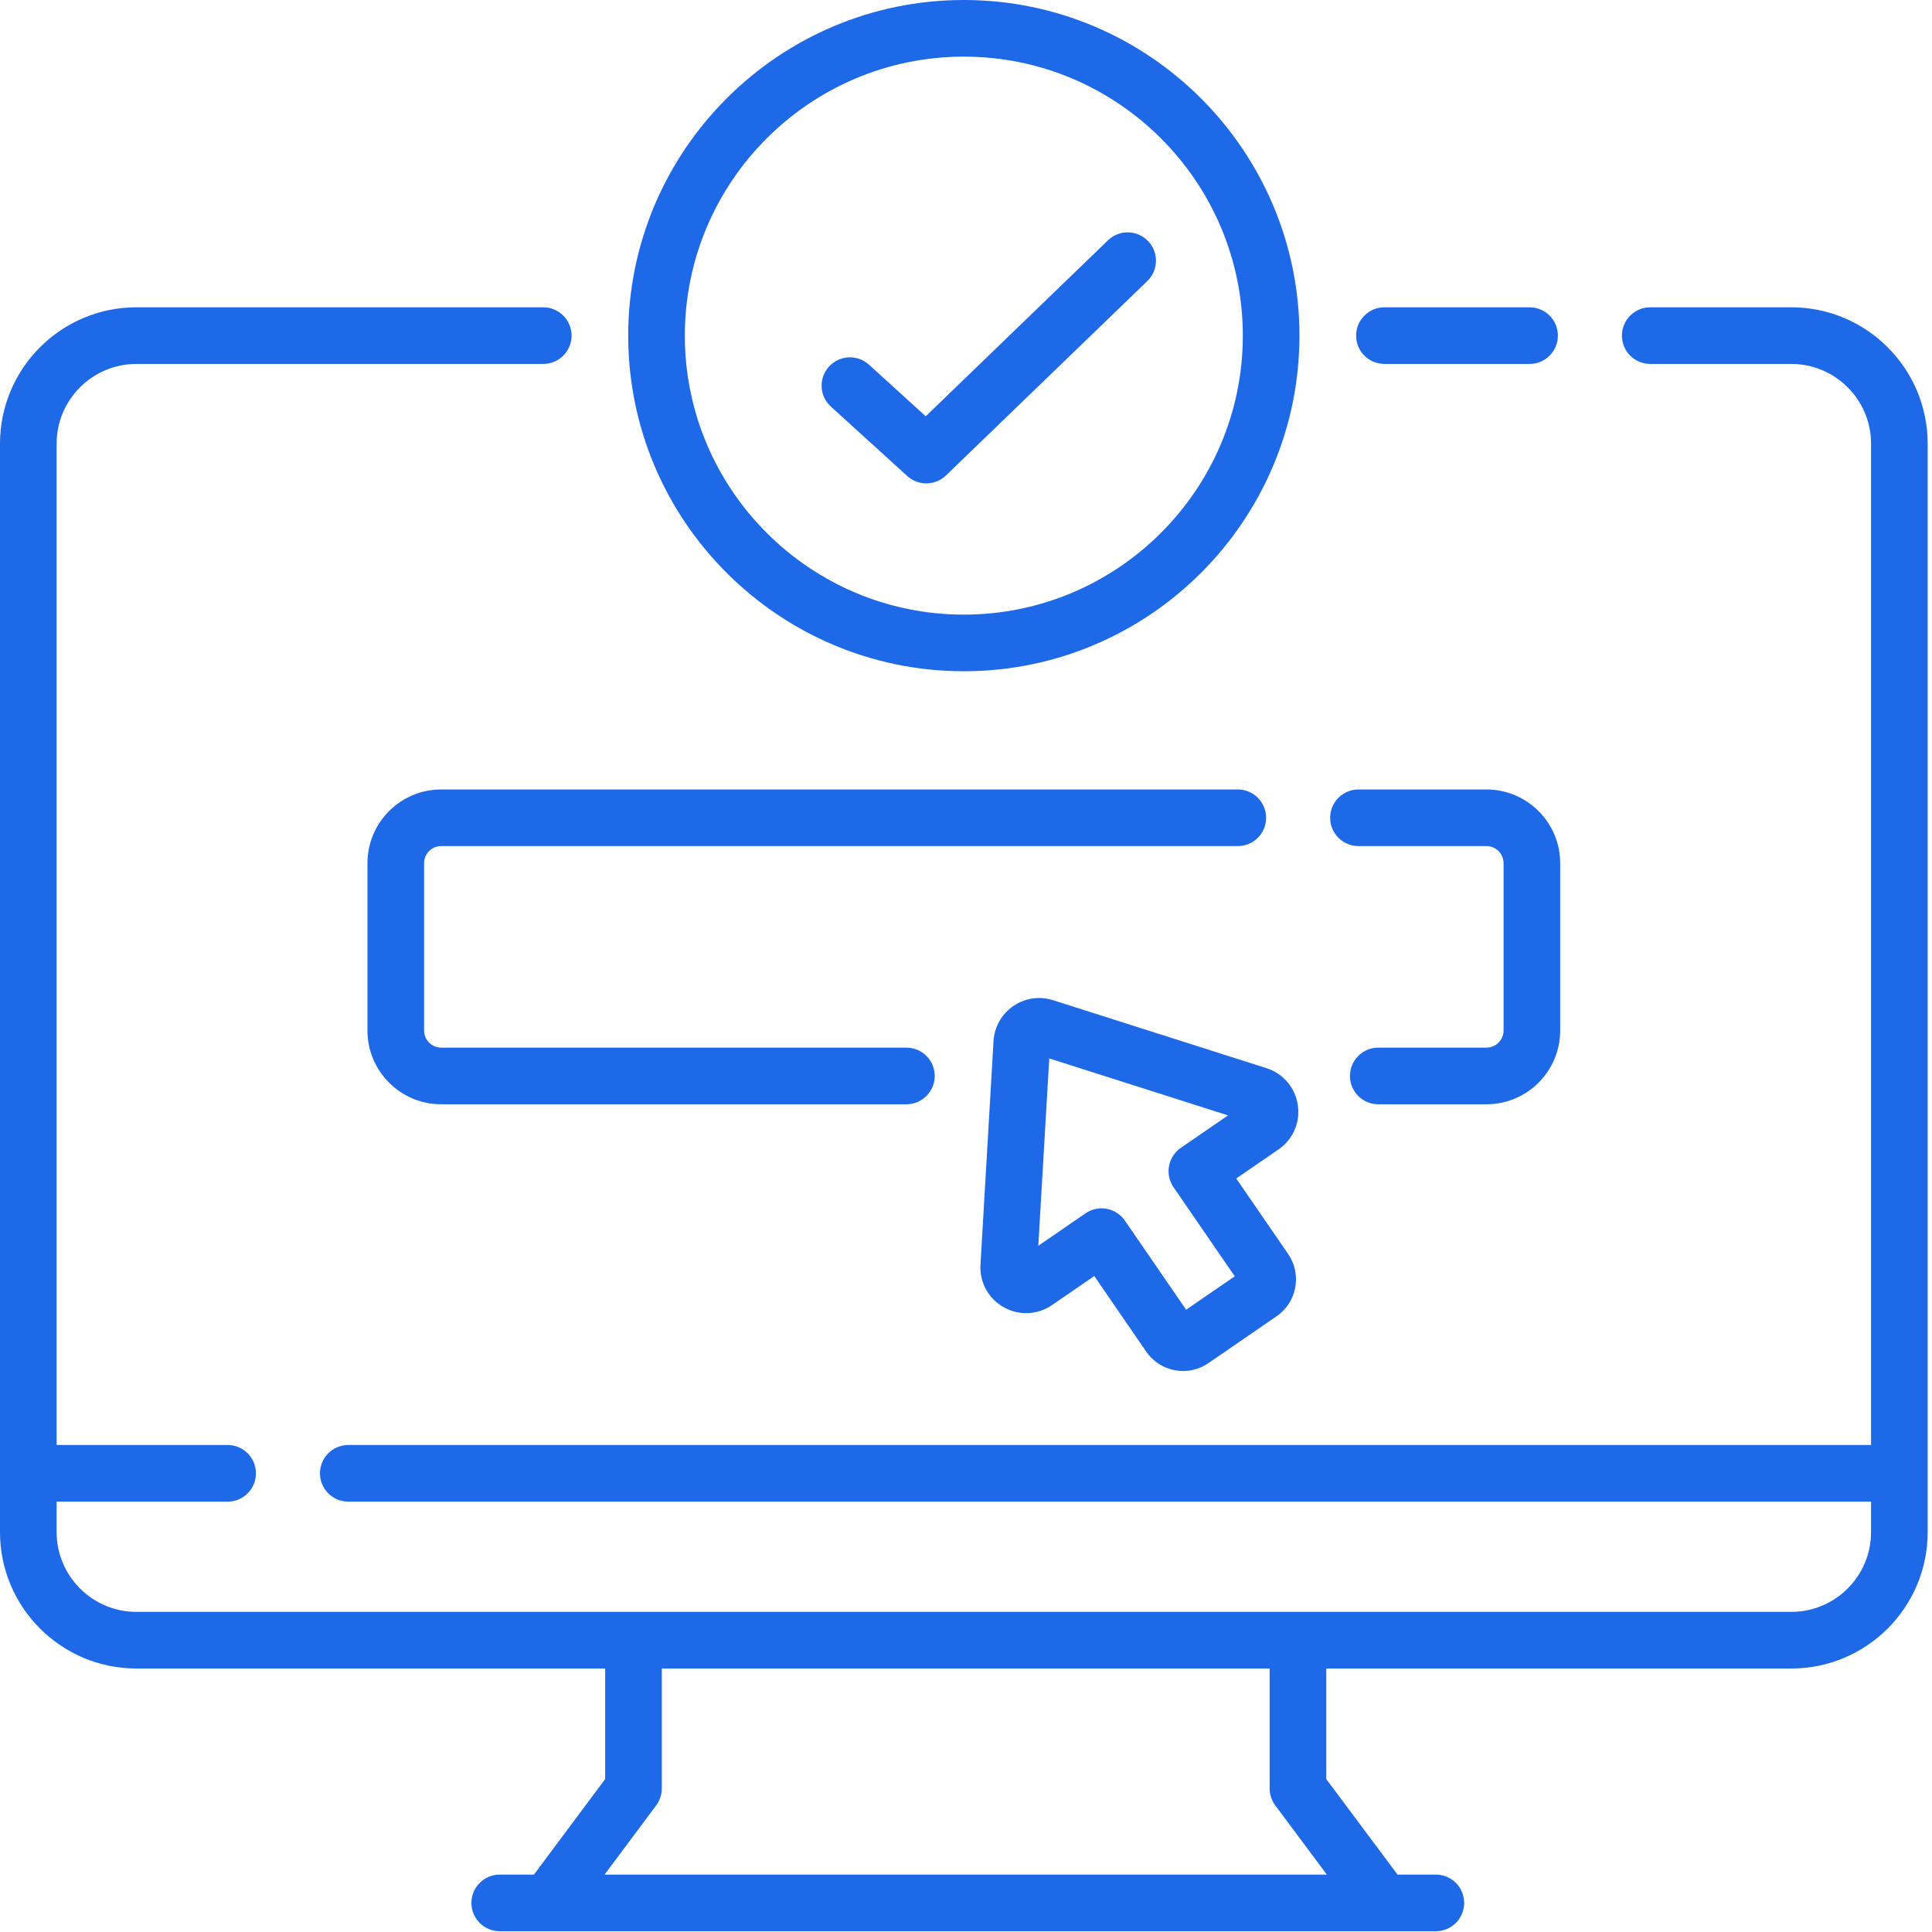 <svg width="89" height="89" viewBox="0 0 89 89" fill="none" xmlns="http://www.w3.org/2000/svg">
<path d="M63.775 16.765H70.462C71.183 16.765 71.766 16.181 71.766 15.461C71.766 14.74 71.183 14.156 70.462 14.156H63.775C63.054 14.156 62.471 14.74 62.471 15.461C62.471 16.181 63.054 16.765 63.775 16.765Z" fill="#1D69E7"/>
<path d="M82.519 14.156H76.02C75.3 14.156 74.716 14.74 74.716 15.461C74.716 16.181 75.3 16.765 76.02 16.765H82.519C84.544 16.765 86.192 18.413 86.192 20.438V66.566H16.045C15.324 66.566 14.74 67.15 14.74 67.871C14.74 68.591 15.324 69.175 16.045 69.175H86.192V70.58C86.192 72.606 84.544 74.253 82.519 74.253H6.281C4.256 74.253 2.609 72.605 2.609 70.58V69.175H10.486C11.207 69.175 11.79 68.591 11.79 67.871C11.79 67.15 11.207 66.566 10.486 66.566H2.609V20.438C2.609 18.413 4.256 16.765 6.281 16.765H25.026C25.746 16.765 26.33 16.181 26.33 15.461C26.33 14.74 25.746 14.156 25.026 14.156H6.281C2.818 14.156 0 16.974 0 20.438V70.58C0 74.044 2.818 76.862 6.281 76.862H27.878V81.955L24.596 86.356H23.021C22.3 86.356 21.716 86.94 21.716 87.66C21.716 88.381 22.3 88.965 23.021 88.965H66.144C66.864 88.965 67.448 88.381 67.448 87.66C67.448 86.94 66.864 86.356 66.144 86.356H64.379L61.096 81.955V76.862H82.519C85.983 76.862 88.801 74.044 88.801 70.58V20.438C88.8 16.974 85.982 14.156 82.519 14.156ZM58.746 83.167L61.124 86.356H27.85L30.228 83.167C30.396 82.942 30.487 82.668 30.487 82.388V76.862H58.487V82.388C58.487 82.668 58.578 82.942 58.746 83.167Z" fill="#1D69E7"/>
<path d="M44.4 30.922C52.926 30.922 59.861 23.986 59.861 15.461C59.861 6.936 52.925 0 44.4 0C35.875 0 28.939 6.936 28.939 15.461C28.939 23.986 35.875 30.922 44.4 30.922ZM44.4 2.609C51.487 2.609 57.252 8.374 57.252 15.461C57.252 22.548 51.487 28.313 44.4 28.313C37.313 28.313 31.548 22.548 31.548 15.461C31.548 8.374 37.313 2.609 44.4 2.609Z" fill="#1D69E7"/>
<path d="M41.794 21.929C42.043 22.156 42.357 22.268 42.671 22.268C42.998 22.268 43.325 22.146 43.577 21.902L52.853 12.947C53.371 12.446 53.385 11.621 52.885 11.102C52.385 10.584 51.559 10.57 51.041 11.07L42.645 19.177L40.031 16.8C39.498 16.316 38.673 16.355 38.188 16.888C37.703 17.421 37.743 18.246 38.276 18.731L41.794 21.929Z" fill="#1D69E7"/>
<path d="M20.324 38.976H57.02C57.741 38.976 58.325 38.393 58.325 37.672C58.325 36.952 57.741 36.368 57.02 36.368H20.324C18.451 36.368 16.927 37.892 16.927 39.765V47.472C16.927 49.346 18.451 50.87 20.324 50.87H41.755C42.475 50.87 43.059 50.286 43.059 49.565C43.059 48.845 42.475 48.261 41.755 48.261H20.324C19.889 48.261 19.536 47.907 19.536 47.472V39.765C19.536 39.33 19.889 38.976 20.324 38.976Z" fill="#1D69E7"/>
<path d="M62.58 38.976H68.475C68.91 38.976 69.264 39.33 69.264 39.765V47.472C69.264 47.907 68.91 48.261 68.475 48.261H63.492C62.771 48.261 62.187 48.845 62.187 49.565C62.187 50.286 62.771 50.87 63.492 50.87H68.475C70.349 50.87 71.872 49.346 71.872 47.472V39.765C71.872 37.892 70.349 36.368 68.475 36.368H62.58C61.859 36.368 61.275 36.952 61.275 37.672C61.275 38.393 61.859 38.976 62.58 38.976Z" fill="#1D69E7"/>
<path d="M59.786 50.906C59.668 50.105 59.114 49.453 58.342 49.207L48.51 46.075C47.886 45.876 47.218 45.975 46.678 46.346C46.138 46.718 45.806 47.306 45.768 47.959L45.167 58.261C45.12 59.07 45.529 59.82 46.235 60.218C46.941 60.616 47.794 60.578 48.462 60.12L50.409 58.782L52.799 62.261C53.111 62.716 53.581 63.021 54.123 63.121C54.25 63.145 54.377 63.157 54.504 63.157C54.917 63.157 55.32 63.032 55.667 62.793L58.809 60.635C59.745 59.991 59.984 58.704 59.34 57.767L56.949 54.288L58.895 52.95C59.563 52.491 59.905 51.708 59.786 50.906ZM54.64 60.334L51.82 56.23C51.624 55.944 51.323 55.749 50.983 55.686C50.904 55.671 50.824 55.664 50.745 55.664C50.483 55.664 50.225 55.743 50.006 55.893L47.831 57.388L48.335 48.758L56.572 51.382L54.397 52.876C54.111 53.072 53.916 53.373 53.853 53.714C53.789 54.053 53.864 54.405 54.06 54.69L56.88 58.794L54.64 60.334Z" fill="#1D69E7"/>
</svg>
